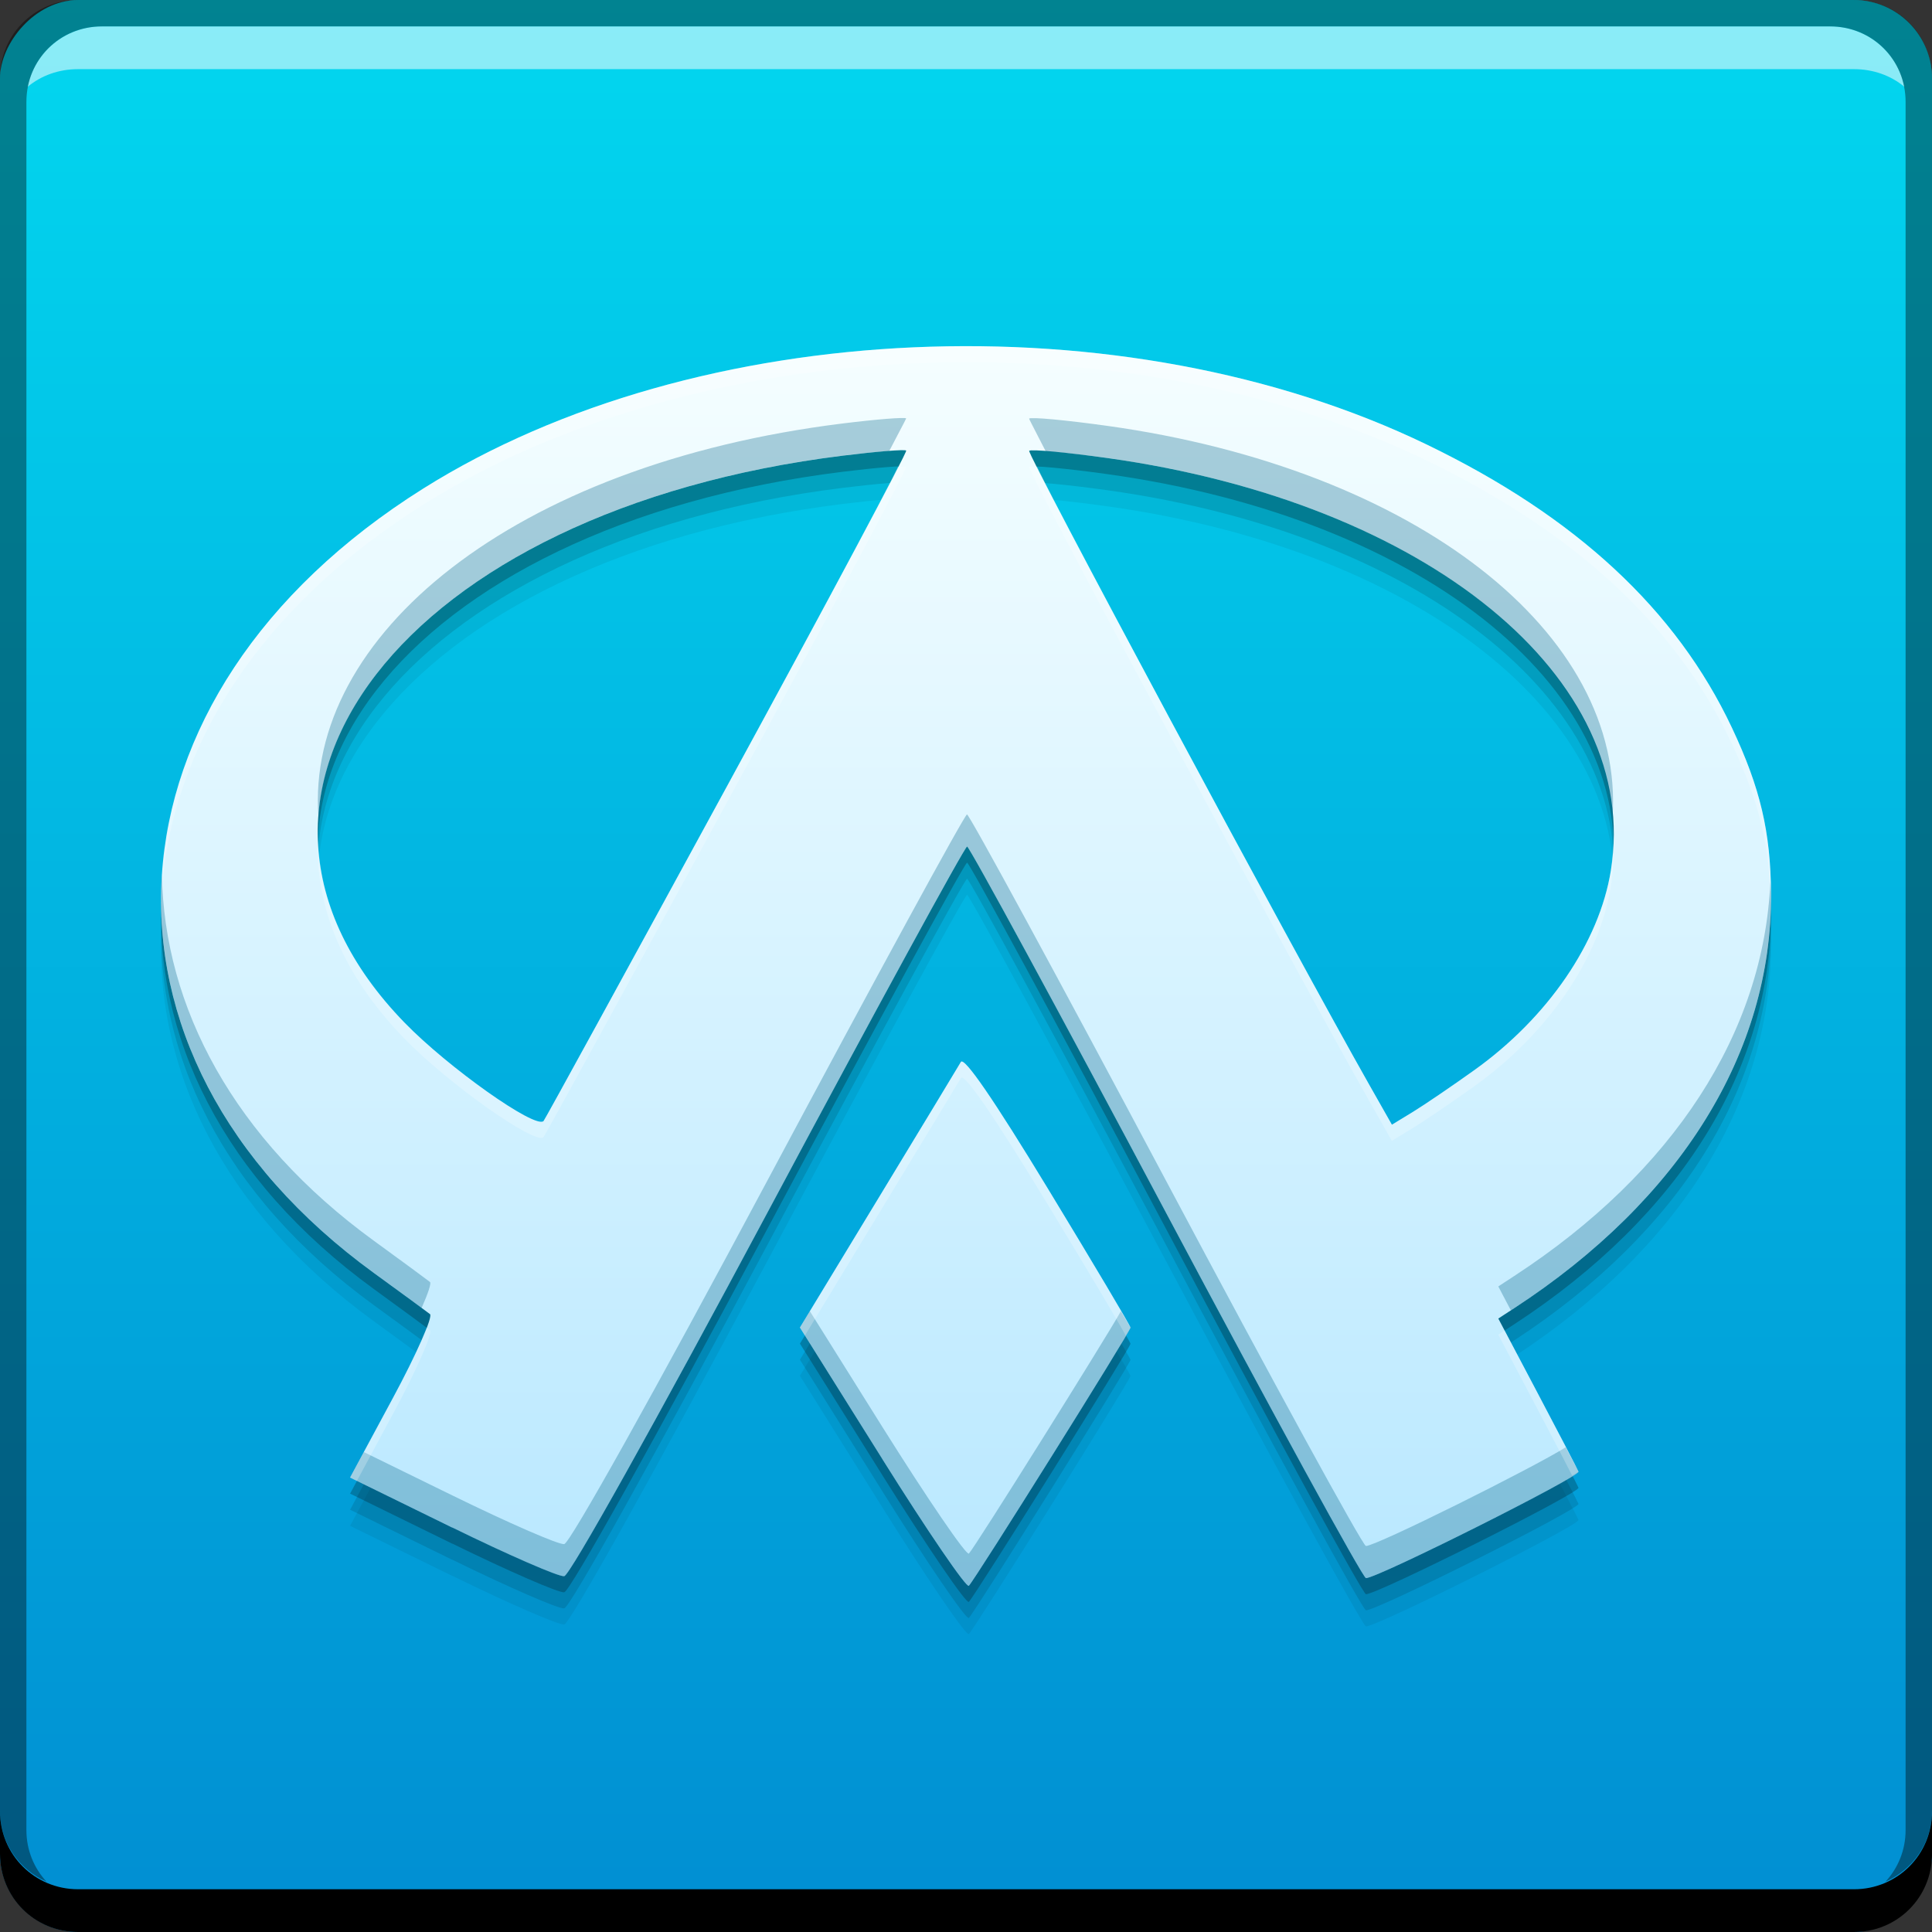 <?xml version="1.0" encoding="UTF-8" standalone="no"?>
<!-- Created with Inkscape (http://www.inkscape.org/) -->

<svg
   xmlns:dc="http://purl.org/dc/elements/1.1/"
   xmlns:cc="http://creativecommons.org/ns#"
   xmlns:rdf="http://www.w3.org/1999/02/22-rdf-syntax-ns#"
   xmlns:svg="http://www.w3.org/2000/svg"
   xmlns="http://www.w3.org/2000/svg"
   xmlns:xlink="http://www.w3.org/1999/xlink"
   xmlns:sodipodi="http://sodipodi.sourceforge.net/DTD/sodipodi-0.dtd"
   xmlns:inkscape="http://www.inkscape.org/namespaces/inkscape"
   width="48"
   height="48"
   id="svg5453"
   version="1.1"
   inkscape:version="0.48+devel r12923"
   sodipodi:docname="openarena.svg">
  <rect width="100%" height="100%" fill="#333333" stroke="none"/>
  <defs
     id="defs5455">
    <linearGradient
       id="linearGradient4172">
      <stop
         style="stop-color:#b9e8ff;stop-opacity:1"
         offset="0"
         id="stop4174" />
      <stop
         style="stop-color:#f5feff;stop-opacity:1"
         offset="1"
         id="stop4176" />
    </linearGradient>
    <linearGradient
       id="linearGradient1157">
      <stop
         id="stop1159"
         offset="0"
         style="stop-color:#018ed2;stop-opacity:1" />
      <stop
         id="stop1161"
         offset="1"
         style="stop-color:#02d7ef;stop-opacity:1" />
    </linearGradient>
    <linearGradient
       inkscape:collect="always"
       xlink:href="#linearGradient1157"
       id="linearGradient4129"
       x1="420.162"
       y1="-547.819"
       x2="420.162"
       y2="-499.796"
       gradientUnits="userSpaceOnUse" />
    <linearGradient
       inkscape:collect="always"
       xlink:href="#linearGradient4172"
       id="linearGradient4170"
       x1="409.571"
       y1="539.298"
       x2="409.571"
       y2="508.298"
       gradientUnits="userSpaceOnUse" />
  </defs>
  <sodipodi:namedview
     id="base"
     pagecolor="#ffffff"
     bordercolor="#666666"
     borderopacity="1.0"
     inkscape:pageopacity="0"
     inkscape:pageshadow="2"
     inkscape:zoom="11.878217"
     inkscape:cx="21.944196"
     inkscape:cy="29.17633"
     inkscape:document-units="px"
     inkscape:current-layer="layer1"
     showgrid="false"
     fit-margin-top="0"
     fit-margin-left="0"
     fit-margin-right="0"
     fit-margin-bottom="0"
     inkscape:window-width="1366"
     inkscape:window-height="669"
     inkscape:window-x="0"
     inkscape:window-y="26"
     inkscape:window-maximized="1"
     inkscape:showpageshadow="false"
     borderlayer="true" />
  <g
     inkscape:label="Capa 1"
     inkscape:groupmode="layer"
     id="layer1"
     transform="translate(-384.571,-499.798)">
    <rect
       style="fill:url(#linearGradient4129);fill-opacity:1;stroke:none"
       id="rect2991-1-7"
       width="48"
       height="48"
       x="384.571"
       y="-547.798"
       ry="1.945"
       transform="scale(1,-1)" />
    <path
       inkscape:connector-curvature="0"
       d="m 406.49,537.243 -2.045,-3.263 1.938,-3.193 c 1.066,-1.756 1.993,-3.288 2.06,-3.404 0.081,-0.14 0.813,0.925 2.169,3.157 1.125,1.853 2.046,3.402 2.046,3.443 0,0.09 -3.861,6.257 -4.016,6.413 -0.06,0.06 -1.028,-1.358 -2.153,-3.153 z m -10.682,1.708 -2.539,-1.244 1.063,-1.974 c 0.585,-1.085 1,-2.024 0.922,-2.086 -0.078,-0.062 -0.704,-0.521 -1.392,-1.021 -7.512,-5.458 -6.953,-14.354 1.225,-19.49 6.789,-4.264 17.404,-4.729 24.93,-1.094 3.709,1.792 6.202,4.105 7.584,7.038 0.705,1.496 0.961,2.586 0.971,4.127 0.024,3.928 -2.247,7.593 -6.376,10.289 l -0.4,0.261 0.97,1.838 c 0.534,1.011 0.994,1.895 1.022,1.965 0.049,0.12 -4.991,2.646 -5.28,2.646 -0.076,0 -2.314,-4.089 -4.973,-9.088 -2.659,-4.998 -4.881,-9.088 -4.937,-9.088 -0.056,0 -2.277,4.071 -4.935,9.047 -2.824,5.287 -4.933,9.061 -5.074,9.081 -0.133,0.019 -1.384,-0.525 -2.781,-1.21 z m 6.828,-18.424 c 2.481,-4.551 4.483,-8.302 4.449,-8.335 -0.034,-0.034 -0.74,0.024 -1.57,0.126 -10.9,1.348 -16.382,8.433 -10.897,14.084 1.083,1.116 3.247,2.649 3.457,2.449 0.028,-0.026 2.08,-3.772 4.561,-8.324 z m 18.566,7.057 c 1.826,-1.306 3.103,-3.173 3.39,-4.956 0.769,-4.779 -4.557,-9.142 -12.513,-10.251 -1.021,-0.142 -1.893,-0.223 -1.938,-0.179 -0.068,0.066 6.521,12.349 8.452,15.756 l 0.56,0.987 0.513,-0.313 c 0.282,-0.172 0.974,-0.642 1.537,-1.045 z"
       id="path4184"
       style="fill:#000000;fill-opacity:0.059" />
    <path
       style="fill:#000000;fill-opacity:0.118"
       id="path4182"
       d="m 406.49,536.843 -2.045,-3.263 1.938,-3.193 c 1.066,-1.756 1.993,-3.288 2.06,-3.404 0.081,-0.14 0.813,0.925 2.169,3.157 1.125,1.853 2.046,3.402 2.046,3.443 0,0.09 -3.861,6.257 -4.016,6.413 -0.06,0.06 -1.028,-1.358 -2.153,-3.153 z m -10.682,1.708 -2.539,-1.244 1.063,-1.974 c 0.585,-1.085 1,-2.024 0.922,-2.086 -0.078,-0.062 -0.704,-0.521 -1.392,-1.021 -7.512,-5.458 -6.953,-14.354 1.225,-19.49 6.789,-4.264 17.404,-4.729 24.93,-1.094 3.709,1.792 6.202,4.105 7.584,7.038 0.705,1.496 0.961,2.586 0.971,4.127 0.024,3.928 -2.247,7.593 -6.376,10.289 l -0.4,0.261 0.97,1.838 c 0.534,1.011 0.994,1.895 1.022,1.965 0.049,0.12 -4.991,2.646 -5.28,2.646 -0.076,0 -2.314,-4.089 -4.973,-9.088 -2.659,-4.998 -4.881,-9.088 -4.937,-9.088 -0.056,0 -2.277,4.071 -4.935,9.047 -2.824,5.287 -4.933,9.061 -5.074,9.081 -0.133,0.019 -1.384,-0.525 -2.781,-1.21 z m 6.828,-18.424 c 2.481,-4.551 4.483,-8.302 4.449,-8.335 -0.034,-0.034 -0.74,0.024 -1.57,0.126 -10.9,1.348 -16.382,8.433 -10.897,14.084 1.083,1.116 3.247,2.649 3.457,2.449 0.028,-0.026 2.08,-3.772 4.561,-8.324 z m 18.566,7.057 c 1.826,-1.306 3.103,-3.173 3.39,-4.956 0.769,-4.779 -4.557,-9.142 -12.513,-10.251 -1.021,-0.142 -1.893,-0.223 -1.938,-0.179 -0.068,0.066 6.521,12.349 8.452,15.756 l 0.56,0.987 0.513,-0.313 c 0.282,-0.172 0.974,-0.642 1.537,-1.045 z"
       inkscape:connector-curvature="0" />
    <path
       inkscape:connector-curvature="0"
       d="m 406.49,536.443 -2.045,-3.263 1.938,-3.193 c 1.066,-1.756 1.993,-3.288 2.06,-3.404 0.081,-0.14 0.813,0.925 2.169,3.157 1.125,1.853 2.046,3.402 2.046,3.443 0,0.09 -3.861,6.257 -4.016,6.413 -0.06,0.06 -1.028,-1.358 -2.153,-3.153 z m -10.682,1.708 -2.539,-1.244 1.063,-1.974 c 0.585,-1.085 1,-2.024 0.922,-2.086 -0.078,-0.062 -0.704,-0.521 -1.392,-1.021 -7.512,-5.458 -6.953,-14.354 1.225,-19.49 6.789,-4.264 17.404,-4.729 24.93,-1.094 3.709,1.792 6.202,4.105 7.584,7.038 0.705,1.496 0.961,2.586 0.971,4.127 0.024,3.928 -2.247,7.593 -6.376,10.289 l -0.4,0.261 0.97,1.838 c 0.534,1.011 0.994,1.895 1.022,1.965 0.049,0.12 -4.991,2.646 -5.28,2.646 -0.076,0 -2.314,-4.089 -4.973,-9.088 -2.659,-4.998 -4.881,-9.088 -4.937,-9.088 -0.056,0 -2.277,4.071 -4.935,9.047 -2.824,5.287 -4.933,9.061 -5.074,9.081 -0.133,0.019 -1.384,-0.525 -2.781,-1.21 z m 6.828,-18.424 c 2.481,-4.551 4.483,-8.302 4.449,-8.335 -0.034,-0.034 -0.74,0.024 -1.57,0.126 -10.9,1.348 -16.382,8.433 -10.897,14.084 1.083,1.116 3.247,2.649 3.457,2.449 0.028,-0.026 2.08,-3.772 4.561,-8.324 z m 18.566,7.057 c 1.826,-1.306 3.103,-3.173 3.39,-4.956 0.769,-4.779 -4.557,-9.142 -12.513,-10.251 -1.021,-0.142 -1.893,-0.223 -1.938,-0.179 -0.068,0.066 6.521,12.349 8.452,15.756 l 0.56,0.987 0.513,-0.313 c 0.282,-0.172 0.974,-0.642 1.537,-1.045 z"
       id="path4178"
       style="fill:#000000;fill-opacity:0.235" />
    <path
       inkscape:connector-curvature="0"
       style="fill:#000000;fill-opacity:1;stroke:none"
       d="m 384.571,544.798 0,1.062 c 0,1.077 0.86,1.938 1.938,1.938 l 44.125,0 c 1.077,0 1.938,-0.86 1.938,-1.938 l 0,-1.062 c 0,1.077 -0.86,1.938 -1.938,1.938 l -44.125,0 C 385.432,546.735 384.571,545.875 384.571,544.798 Z"
       id="rect846" />
    <path
       inkscape:connector-curvature="0"
       style="fill:#ffffff;fill-opacity:0.537;stroke:none"
       d="m 387.103,500.454 c -0.917,0 -1.671,0.639 -1.844,1.5 0.336,-0.28 0.775,-0.438 1.25,-0.438 l 44.125,0 c 0.475,0 0.914,0.158 1.25,0.438 -0.173,-0.861 -0.927,-1.5 -1.844,-1.5 L 387.103,500.454 Z"
       id="path7515" />
    <path
       inkscape:connector-curvature="0"
       style="fill:#000000;fill-opacity:0.392;stroke:none"
       d="m 386.509,499.798 c -1.077,0 -1.938,0.86 -1.938,1.938 l 0,43.062 c 0,0.793 0.48,1.449 1.156,1.75 -0.309,-0.333 -0.5,-0.782 -0.5,-1.281 l 0,-42.938 c 0,-1.048 0.827,-1.875 1.875,-1.875 l 42.938,0 c 1.048,0 1.875,0.827 1.875,1.875 l 0,42.938 c 0,0.499 -0.191,0.948 -0.5,1.281 0.676,-0.301 1.156,-0.957 1.156,-1.75 l 0,-43.062 c 0,-1.077 -0.86,-1.938 -1.938,-1.938 L 386.509,499.798 Z"
       id="rect4280" />
    <path
       style="fill:url(#linearGradient4170);fill-opacity:1"
       id="path3017"
       d="m 406.49,536.043 -2.045,-3.263 1.938,-3.193 c 1.066,-1.756 1.993,-3.288 2.06,-3.404 0.081,-0.14 0.813,0.925 2.169,3.157 1.125,1.853 2.046,3.402 2.046,3.443 0,0.09 -3.861,6.257 -4.016,6.413 -0.06,0.06 -1.028,-1.358 -2.153,-3.153 z m -10.682,1.708 -2.539,-1.244 1.063,-1.974 c 0.585,-1.085 1,-2.024 0.922,-2.086 -0.078,-0.062 -0.704,-0.521 -1.392,-1.021 -7.512,-5.458 -6.953,-14.354 1.225,-19.49 6.789,-4.264 17.404,-4.729 24.93,-1.094 3.709,1.792 6.202,4.105 7.584,7.038 0.705,1.496 0.961,2.586 0.971,4.127 0.024,3.928 -2.247,7.593 -6.376,10.289 l -0.4,0.261 0.97,1.838 c 0.534,1.011 0.994,1.895 1.022,1.965 0.049,0.12 -4.991,2.646 -5.28,2.646 -0.076,0 -2.314,-4.089 -4.973,-9.088 -2.659,-4.998 -4.881,-9.088 -4.937,-9.088 -0.056,0 -2.277,4.071 -4.935,9.047 -2.824,5.287 -4.933,9.061 -5.074,9.081 -0.133,0.019 -1.384,-0.525 -2.781,-1.21 z m 6.828,-18.424 c 2.481,-4.551 4.483,-8.302 4.449,-8.335 -0.034,-0.034 -0.74,0.024 -1.57,0.126 -10.9,1.348 -16.382,8.433 -10.897,14.084 1.083,1.116 3.247,2.649 3.457,2.449 0.028,-0.026 2.08,-3.772 4.561,-8.324 z m 18.566,7.057 c 1.826,-1.306 3.103,-3.173 3.39,-4.956 0.769,-4.779 -4.557,-9.142 -12.513,-10.251 -1.021,-0.142 -1.893,-0.223 -1.938,-0.179 -0.068,0.066 6.521,12.349 8.452,15.756 l 0.56,0.987 0.513,-0.313 c 0.282,-0.172 0.974,-0.642 1.537,-1.045 z"
       inkscape:connector-curvature="0" />
    <path
       id="path4080"
       transform="translate(384.571,499.798)"
       d="M 22.514 10.395 C 22.479 10.361 21.772 10.417 20.943 10.52 C 12.717 11.537 7.581 15.823 7.912 20.293 C 8.209 16.122 13.209 12.277 20.943 11.32 C 21.416 11.262 21.803 11.224 22.094 11.203 C 22.19 11.012 22.519 10.4 22.514 10.395 z M 25.568 10.4 C 25.561 10.407 25.865 10.98 25.982 11.215 C 26.332 11.237 26.837 11.285 27.508 11.379 C 34.725 12.385 39.76 16.071 40.062 20.314 C 40.383 15.741 35.176 11.649 27.508 10.58 C 26.487 10.438 25.614 10.356 25.568 10.4 z M 24.025 20.234 C 23.969 20.234 21.75 24.306 19.092 29.281 C 16.268 34.568 14.159 38.343 14.018 38.363 C 13.885 38.383 12.633 37.837 11.236 37.152 L 9.039 36.076 L 8.697 36.709 L 11.236 37.953 C 12.633 38.638 13.885 39.182 14.018 39.162 C 14.159 39.142 16.268 35.369 19.092 30.082 C 21.75 25.106 23.969 21.035 24.025 21.035 C 24.082 21.035 26.304 25.125 28.963 30.123 C 31.622 35.121 33.859 39.209 33.936 39.209 C 34.225 39.209 39.266 36.685 39.217 36.564 C 39.208 36.543 38.981 36.114 38.9 35.957 C 38.093 36.465 34.195 38.41 33.936 38.41 C 33.859 38.41 31.622 34.321 28.963 29.322 C 26.304 24.324 24.082 20.234 24.025 20.234 z M 4.023 21.729 C 3.787 25.287 5.523 28.889 9.291 31.627 C 9.877 32.053 10.279 32.349 10.475 32.496 C 10.638 32.126 10.72 31.88 10.682 31.85 C 10.604 31.788 9.979 31.328 9.291 30.828 C 5.805 28.295 4.079 25.022 4.023 21.729 z M 43.984 21.906 C 43.822 25.645 41.579 29.117 37.625 31.699 L 37.225 31.961 L 37.537 32.555 L 37.625 32.498 C 41.753 29.802 44.024 26.137 44 22.209 C 43.999 22.101 43.988 22.01 43.984 21.906 z M 20.121 32.576 L 19.875 32.982 L 21.918 36.246 C 23.043 38.041 24.012 39.459 24.072 39.398 C 24.227 39.242 28.088 33.075 28.088 32.984 C 28.088 32.98 27.872 32.623 27.848 32.578 C 27.428 33.323 24.217 38.451 24.072 38.598 C 24.012 38.658 23.043 37.24 21.918 35.445 L 20.121 32.576 z "
       style="fill:#01638b;fill-opacity:0.314" />
    <path
       style="fill:#ffffff;fill-opacity:0.235"
       d="M 24.373 8.602 C 19.364 8.542 14.335 9.74 10.516 12.139 C 6.279 14.799 4.106 18.467 4.021 22.145 C 4.251 18.602 6.433 15.101 10.516 12.537 C 17.305 8.273 27.919 7.808 35.445 11.443 C 39.154 13.235 41.647 15.55 43.029 18.482 C 43.71 19.926 43.966 20.999 43.992 22.457 C 43.994 22.374 44.001 22.292 44 22.209 C 43.991 20.667 43.734 19.578 43.029 18.082 C 41.647 15.149 39.154 12.837 35.445 11.045 C 32.153 9.454 28.269 8.648 24.373 8.602 z M 22.514 11.594 C 22.506 11.587 22.368 11.599 22.305 11.6 C 22.039 12.172 20.342 15.351 18.064 19.529 C 15.584 24.081 13.532 27.827 13.504 27.854 C 13.294 28.053 11.13 26.52 10.047 25.404 C 8.616 23.93 7.937 22.357 7.9 20.814 C 7.818 22.484 8.491 24.2 10.047 25.803 C 11.13 26.918 13.294 28.452 13.504 28.252 C 13.532 28.226 15.584 24.481 18.064 19.93 C 20.545 15.378 22.548 11.627 22.514 11.594 z M 25.568 11.602 C 25.5 11.668 32.09 23.95 34.021 27.357 L 34.58 28.344 L 35.094 28.031 C 35.376 27.859 36.068 27.389 36.631 26.986 C 38.457 25.68 39.733 23.814 40.02 22.031 C 40.079 21.66 40.09 21.293 40.078 20.928 C 40.069 21.161 40.057 21.395 40.02 21.631 C 39.733 23.414 38.457 25.28 36.631 26.586 C 36.068 26.989 35.376 27.459 35.094 27.631 L 34.58 27.943 L 34.021 26.957 C 32.188 23.722 26.322 12.792 25.775 11.607 C 25.722 11.608 25.576 11.594 25.568 11.602 z M 23.873 26.385 C 23.806 26.501 22.878 28.033 21.812 29.789 L 19.875 32.982 L 19.998 33.18 L 21.812 30.189 C 22.878 28.433 23.806 26.902 23.873 26.785 C 23.954 26.645 24.685 27.71 26.041 29.941 C 27.1 31.685 27.867 32.979 27.967 33.182 C 27.974 33.168 28.088 32.987 28.088 32.984 C 28.088 32.943 27.166 31.394 26.041 29.541 C 24.685 27.309 23.954 26.245 23.873 26.385 z M 10.598 32.988 C 10.456 33.363 10.154 34.003 9.76 34.734 L 8.697 36.709 L 8.867 36.793 L 9.76 35.135 C 10.345 34.049 10.759 33.11 10.682 33.049 C 10.677 33.045 10.606 32.995 10.598 32.988 z M 37.381 33.057 L 37.225 33.16 L 38.193 34.998 C 38.645 35.853 38.929 36.403 39.059 36.66 C 39.082 36.642 39.219 36.571 39.217 36.564 C 39.188 36.495 38.727 35.609 38.193 34.598 L 37.381 33.057 z "
       transform="translate(384.571,499.798)"
       id="path4082" />
  </g>
</svg>
